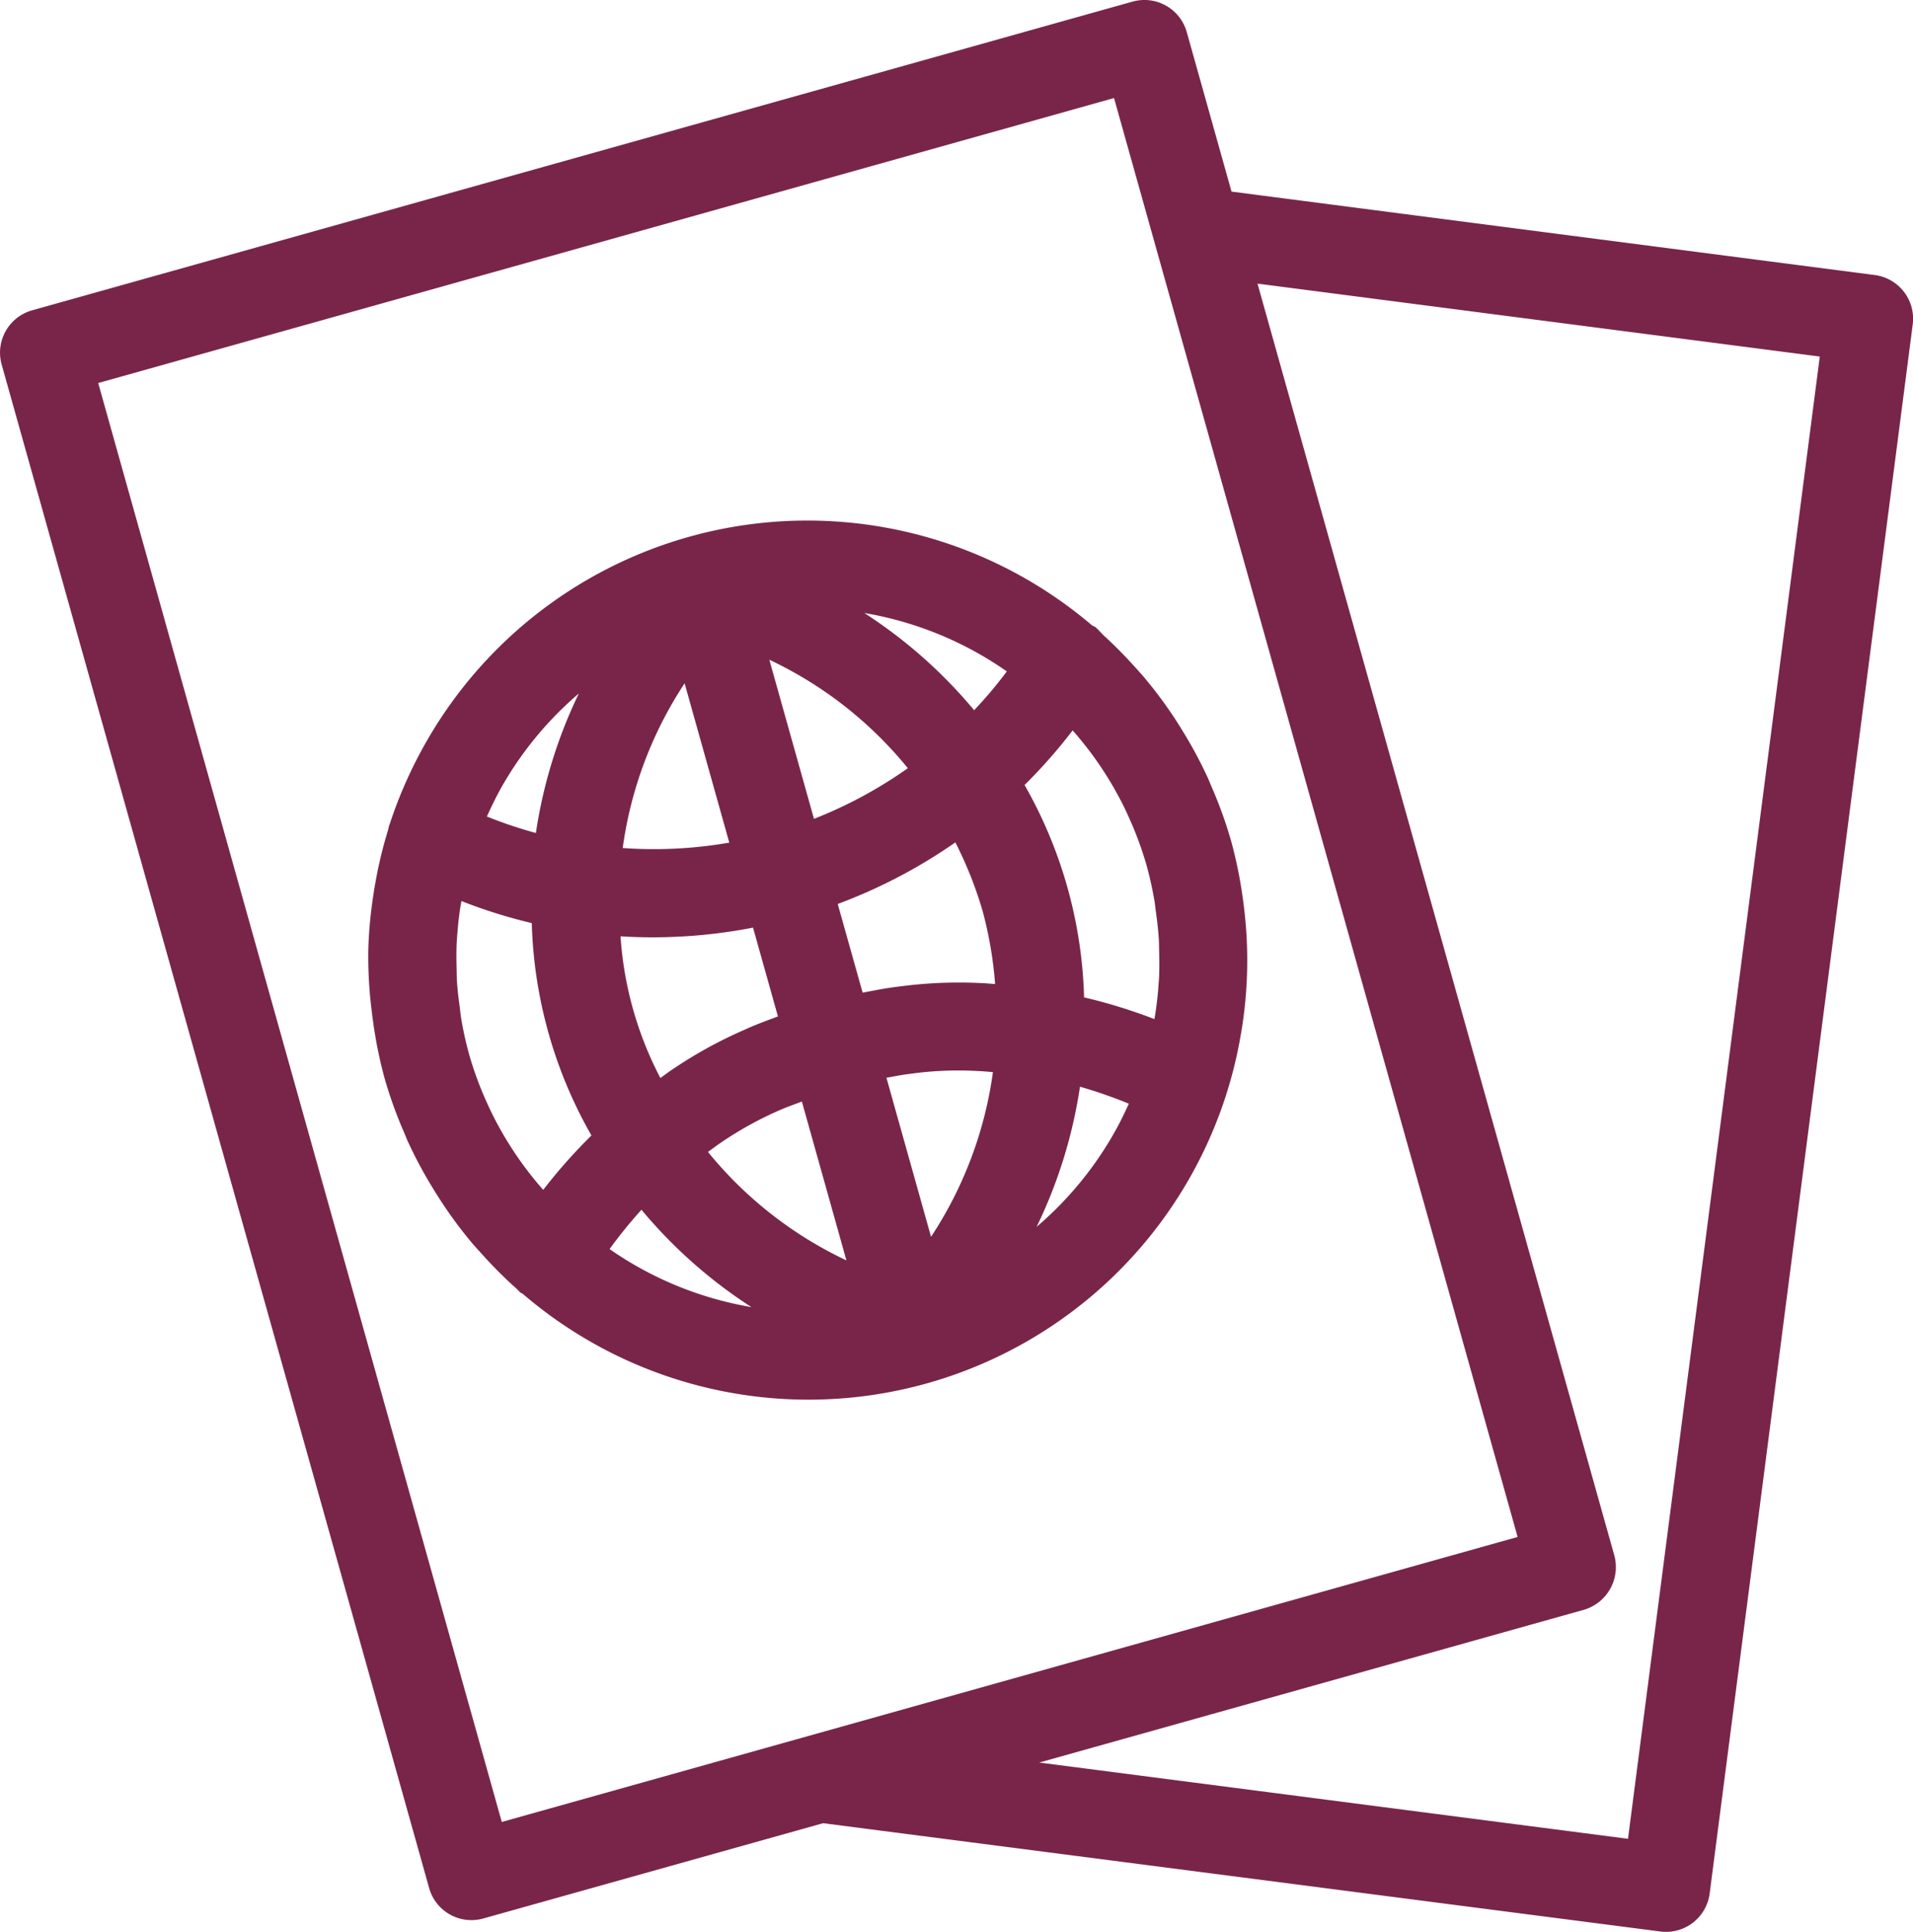 <svg xmlns="http://www.w3.org/2000/svg" width="80.548" height="81.349" viewBox="0 0 80.548 81.349">
  <g id="Group_46" data-name="Group 46" transform="translate(-2704.868 -6624.012)">
    <path id="Path_94" data-name="Path 94" d="M23.747,56.929A18.465,18.465,0,0,0,53.956,46.1c.024-.136.048-.271.069-.408a18.291,18.291,0,0,0,.1-4.882c-.021-.186-.044-.371-.071-.557a18.735,18.735,0,0,0-.486-2.386,18.331,18.331,0,0,0-.828-2.3c-.058-.135-.11-.271-.17-.4a18.347,18.347,0,0,0-1.013-1.891c-.131-.217-.265-.431-.405-.643a18.477,18.477,0,0,0-1.141-1.539c-.205-.249-.422-.487-.64-.725-.362-.393-.737-.772-1.13-1.132-.134-.122-.245-.264-.383-.383-.044-.038-.1-.048-.151-.081a18.478,18.478,0,0,0-28.1,5.025,18.692,18.692,0,0,0-1.481,3.375c0,.008-.01.013-.012.021-.023.07-.03.143-.052.213a18.308,18.308,0,0,0-.511,2.1c-.037.2-.072.4-.1.6a18.247,18.247,0,0,0-.218,2.38c0,.019,0,.037,0,.055a18.377,18.377,0,0,0,.13,2.345c.022.2.047.392.075.588a18.752,18.752,0,0,0,.485,2.381,18.322,18.322,0,0,0,.831,2.3c.054.127.1.255.16.38a18.357,18.357,0,0,0,1.043,1.945c.112.183.225.365.343.544A18.524,18.524,0,0,0,21.534,54.7c.155.186.319.365.482.545a18.642,18.642,0,0,0,1.462,1.462c.054.048.1.105.153.153C23.665,56.891,23.71,56.9,23.747,56.929Zm-1.488-7.991a14.664,14.664,0,0,1-.772-2.073,15.069,15.069,0,0,1-.341-1.535c-.027-.158-.039-.316-.06-.474-.049-.356-.094-.713-.117-1.07-.013-.2-.012-.391-.017-.587-.008-.318-.011-.636,0-.953.009-.216.027-.432.045-.647.025-.292.057-.583.1-.872.017-.115.039-.23.059-.345a21.961,21.961,0,0,0,2.962.929,19.08,19.08,0,0,0,2.512,8.942A22.326,22.326,0,0,0,24.6,52.544a14.74,14.74,0,0,1-2.142-3.183C22.389,49.221,22.322,49.081,22.259,48.938Zm26.78-12.55c.063.13.124.26.184.392A14.669,14.669,0,0,1,50,38.867a14.952,14.952,0,0,1,.342,1.543c.022.132.032.265.051.4.055.388.1.776.126,1.166.01.154.009.308.013.462.011.37.014.74,0,1.109-.007.159-.021.318-.033.477-.028.363-.069.725-.124,1.086-.012.081-.027.161-.041.242a22.7,22.7,0,0,0-2.961-.914,19.08,19.08,0,0,0-2.506-8.943,21.963,21.963,0,0,0,2.024-2.3A14.737,14.737,0,0,1,49.039,36.388Zm-9.088-1.6A18.57,18.57,0,0,1,36,36.92l-1.88-6.7A16.689,16.689,0,0,1,39.951,34.787Zm-.9,13.035c.329-.056.646-.126.994-.164a14.445,14.445,0,0,1,2.854-.119c.218.006.423.031.636.044a16.691,16.691,0,0,1-2.606,6.936ZM43.1,40.8a16.548,16.548,0,0,1,.526,3.077c-.191-.011-.389-.036-.575-.04a18.857,18.857,0,0,0-3.452.143c-.509.055-1.03.161-1.55.26L37,40.505a22.146,22.146,0,0,0,4.953-2.593A16.559,16.559,0,0,1,43.1,40.8Zm-7.611,8.019,1.877,6.694a16.688,16.688,0,0,1-5.83-4.567c.187-.131.351-.261.558-.4a15.148,15.148,0,0,1,2.5-1.376C34.879,49.047,35.194,48.94,35.491,48.822ZM33.366,57.48a14.765,14.765,0,0,1-5.972-2.443,19.18,19.18,0,0,1,1.343-1.656A20.4,20.4,0,0,0,33.366,57.48Zm9.377-25.134a20.4,20.4,0,0,0-4.623-4.093,14.769,14.769,0,0,1,6,2.459A18.145,18.145,0,0,1,42.743,32.346ZM32.434,37.922a18.458,18.458,0,0,1-4.487.227,16.69,16.69,0,0,1,2.606-6.935Zm1,3.581,1.048,3.736c-.483.183-.976.362-1.415.567a18.589,18.589,0,0,0-3.028,1.667c-.177.115-.336.242-.507.36a15,15,0,0,1-1.677-5.966A22.084,22.084,0,0,0,33.438,41.5Zm11.944,12.59A20.39,20.39,0,0,0,47.2,48.2a19.664,19.664,0,0,1,2.056.715c-.183.407-.379.809-.6,1.2A14.8,14.8,0,0,1,45.383,54.093ZM26.1,31.641a20.391,20.391,0,0,0-1.809,5.875,18.164,18.164,0,0,1-2.063-.694c.184-.409.382-.813.6-1.209A14.8,14.8,0,0,1,26.1,31.641Z" transform="translate(2703.141 6621.572)" fill="#79254a"/>
    <path id="Path_95" data-name="Path 95" d="M78.935,11.581,51.854,8.068,49.969,1.35A1.853,1.853,0,0,0,47.686.068l-46.336,13A1.851,1.851,0,0,0,.069,15.346l18,64.156a1.848,1.848,0,0,0,2.283,1.282l14.305-4.012,35.255,4.561a1.771,1.771,0,0,0,.239.015,1.853,1.853,0,0,0,1.835-1.613l8.551-66.081A1.853,1.853,0,0,0,78.935,11.581Zm-74.8,4.548,42.772-12L63.9,64.719,37.321,72.178,21.128,76.72Zm64.413,61.3L43.759,74.218l22.924-6.43a1.873,1.873,0,0,0,1.289-2.29L52.948,11.943l23.675,3.071Z" transform="translate(2704.868 6624.012)" fill="#79254a"/>
  </g>
</svg>
